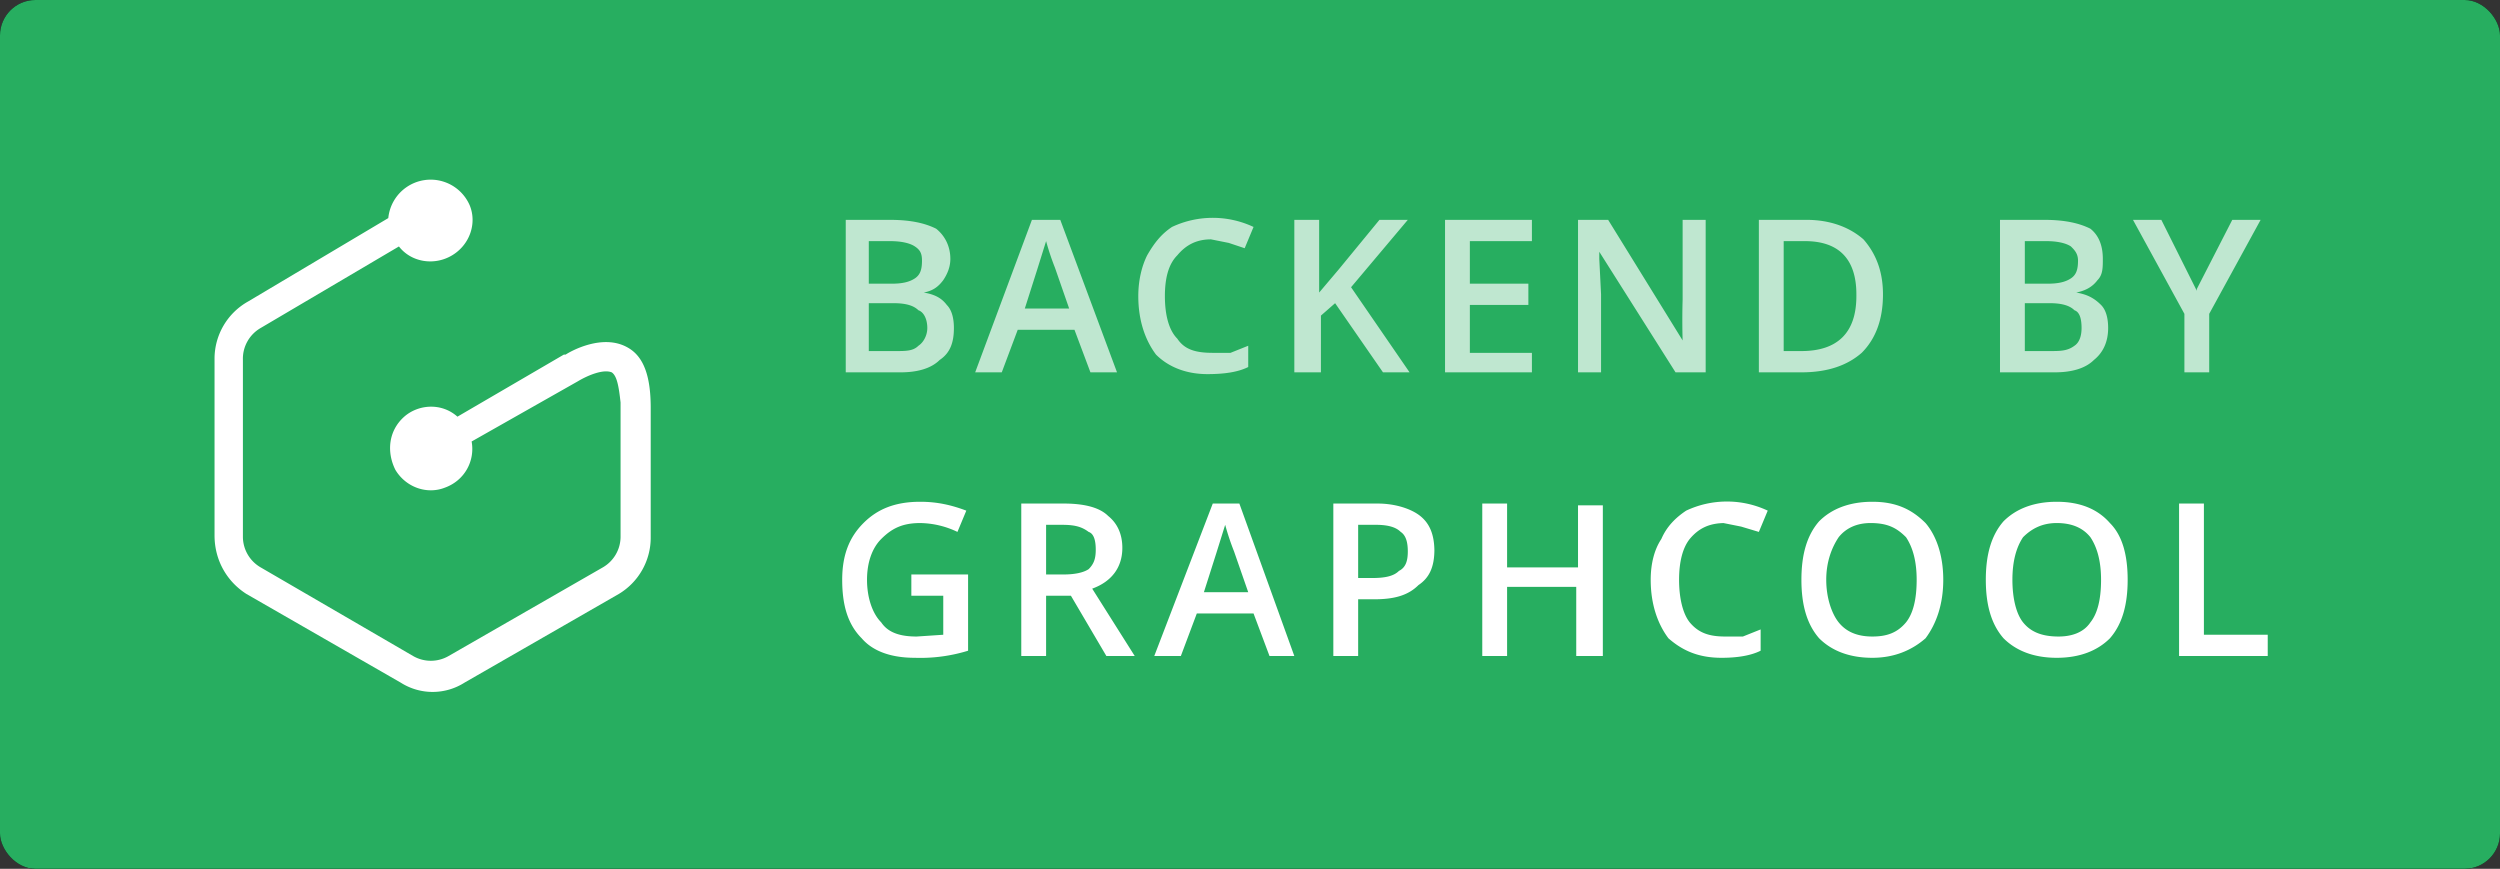 <svg xmlns="http://www.w3.org/2000/svg" width="141" height="49"><rect width="100%" height="100%" fill="#333333" stroke="none"/><g fill="none" fill-rule="evenodd"><rect width="141" height="49" fill="#000" fill-rule="nonzero" rx="2"/><rect width="141" height="49" fill="#27AE60" rx="2"/><path fill="#FFF" fill-rule="nonzero" d="M31.8 20l-6 3.5c-.9-.8-2.2-.7-3 0-.9.8-1 2-.5 3 .6 1 1.8 1.4 2.8 1 1.1-.4 1.7-1.5 1.5-2.6l6-3.4c.5-.3 1.4-.7 1.9-.5.3.2.4.8.5 1.7v7.6a2 2 0 0 1-1 1.7l-8.7 5a2 2 0 0 1-2 0l-8.6-5a2 2 0 0 1-1-1.7v-10a2 2 0 0 1 1-1.8l7.8-4.6c.7.9 2 1.1 3 .5 1-.6 1.4-1.8 1-2.8a2.4 2.4 0 0 0-4.6.7L14 17a3.7 3.7 0 0 0-1.9 3.2v10c0 1.4.7 2.6 1.8 3.3l8.7 5c1.1.7 2.5.7 3.6 0l8.7-5a3.7 3.7 0 0 0 1.8-3.2V23c0-1.8-.4-2.9-1.3-3.4-1.4-.8-3.2.2-3.5.4z"/><g fill="#FFF"><path d="M47.7 12.4h2.5c1.2 0 2 .2 2.6.5.5.4.8 1 .8 1.7 0 .5-.2.9-.4 1.2-.3.4-.6.6-1.1.7.6.1 1 .3 1.3.7.3.3.4.8.4 1.3 0 .8-.2 1.4-.8 1.8-.5.5-1.3.7-2.2.7h-3.1v-8.6zM49 16h1.3c.6 0 1-.1 1.3-.3.3-.2.4-.5.4-1 0-.4-.1-.6-.4-.8-.3-.2-.8-.3-1.4-.3h-1.2V16zm0 1.1v2.7h1.5c.6 0 1 0 1.3-.3.3-.2.5-.6.5-1 0-.5-.2-.9-.5-1-.3-.3-.8-.4-1.4-.4h-1.4zM61.5 21l-.9-2.4h-3.2l-.9 2.4H55l3.2-8.6h1.6L63 21h-1.5zm-1.2-3.6l-.8-2.3a14.4 14.4 0 0 1-.5-1.5l-.5 1.6-.7 2.2h2.5zm8-3.9c-.8 0-1.4.3-1.9.9-.5.5-.7 1.3-.7 2.3 0 1 .2 1.9.7 2.4.4.6 1 .8 2 .8h1l1-.4v1.2c-.6.3-1.4.4-2.3.4-1.2 0-2.2-.4-2.9-1.1-.6-.8-1-1.9-1-3.3 0-.9.2-1.7.5-2.3.4-.7.8-1.2 1.4-1.6a5.4 5.4 0 0 1 4.6 0l-.5 1.2-.9-.3-1-.2zM79.6 21H78l-2.7-3.9-.8.7V21H73v-8.6h1.4v4.1l1.1-1.3 2.3-2.8h1.6l-3.2 3.8 3.3 4.8zm6.8 0h-4.9v-8.6h4.9v1.2h-3.5V16h3.3v1.2h-3.3v2.7h3.5V21zm9.8 0h-1.7l-4.3-6.8v.4l.1 2V21H89v-8.6h1.7l4.2 6.8a39.7 39.7 0 0 1 0-2.3v-4.5h1.3V21zm10-4.4c0 1.4-.4 2.5-1.2 3.3-.8.7-1.9 1.1-3.4 1.1h-2.4v-8.6h2.7c1.3 0 2.4.4 3.2 1.1.7.8 1.1 1.8 1.1 3.1zm-1.5 0c0-2-1-3-2.9-3h-1.2v6.2h1c2 0 3.1-1 3.1-3.1zm8-4.2h2.6c1.2 0 2 .2 2.6.5.5.4.7 1 .7 1.7 0 .5 0 .9-.3 1.2-.3.4-.7.6-1.2.7.6.1 1 .3 1.4.7.3.3.4.8.4 1.3 0 .8-.3 1.4-.8 1.8-.5.5-1.3.7-2.2.7h-3.1v-8.6zm1.5 3.6h1.3c.6 0 1-.1 1.3-.3.3-.2.4-.5.4-1 0-.4-.2-.6-.4-.8-.3-.2-.8-.3-1.4-.3h-1.2V16zm0 1.1v2.7h1.4c.6 0 1 0 1.4-.3.3-.2.4-.6.4-1 0-.5-.1-.9-.4-1-.3-.3-.8-.4-1.4-.4h-1.4zm9.7-.8l2-3.9h1.6l-2.9 5.3V21h-1.4v-3.3l-2.9-5.3h1.6l2 4z" opacity=".7"/><path d="M51.4 32.4h3.2v4.3a9.1 9.1 0 0 1-3 .4c-1.4 0-2.4-.4-3-1.1-.8-.8-1.1-1.9-1.1-3.3s.4-2.4 1.2-3.2c.8-.8 1.8-1.2 3.2-1.2 1 0 1.8.2 2.6.5L54 30a5 5 0 0 0-2.1-.5c-1 0-1.6.3-2.2.9-.5.5-.8 1.3-.8 2.3 0 1 .3 1.9.8 2.4.4.6 1.1.8 2 .8l1.5-.1v-2.2h-1.8v-1.2zm7.6 0h1c.6 0 1.1-.1 1.4-.3.3-.3.4-.6.4-1.1 0-.5-.1-.9-.4-1-.4-.3-.8-.4-1.5-.4H59v2.8zm0 1.2V37h-1.4v-8.6H60c1.1 0 2 .2 2.5.7.5.4.8 1 .8 1.8 0 1.1-.6 1.9-1.7 2.3L64 37h-1.6l-2-3.4H59zM71.6 37l-.9-2.4h-3.2l-.9 2.4h-1.5l3.3-8.6h1.5L73 37h-1.5zm-1.2-3.6l-.8-2.3a14.4 14.4 0 0 1-.5-1.5l-.5 1.6-.7 2.2h2.5zM80.9 31c0 1-.3 1.6-.9 2-.6.6-1.4.8-2.5.8h-.9V37h-1.4v-8.6h2.5c1 0 1.9.3 2.4.7.5.4.8 1 .8 2zm-4.3 1.6h.8c.7 0 1.2-.1 1.5-.4.4-.2.5-.6.5-1.1 0-.5-.1-.9-.4-1.1-.3-.3-.8-.4-1.4-.4h-1v3zM90.4 37h-1.5v-3.9H85V37h-1.4v-8.6H85V32h4v-3.5h1.4V37zm6.9-7.5c-.9 0-1.5.3-2 .9-.4.5-.6 1.3-.6 2.3 0 1 .2 1.9.6 2.4.5.6 1.1.8 2 .8h1l1-.4v1.2c-.6.3-1.4.4-2.2.4-1.3 0-2.2-.4-3-1.1-.6-.8-1-1.9-1-3.3 0-.9.2-1.7.6-2.3.3-.7.8-1.2 1.4-1.6a5.4 5.4 0 0 1 4.6 0l-.5 1.2-1-.3-1-.2zm12.3 3.2c0 1.4-.4 2.5-1 3.3-.8.7-1.8 1.1-3 1.1-1.3 0-2.3-.4-3-1.1-.7-.8-1-1.9-1-3.3s.3-2.5 1-3.3c.7-.7 1.7-1.1 3-1.1s2.2.4 3 1.2c.6.7 1 1.8 1 3.2zm-6.6 0c0 1 .3 1.9.7 2.4.4.5 1 .8 1.9.8.8 0 1.4-.2 1.9-.8.4-.5.6-1.3.6-2.4 0-1-.2-1.8-.6-2.4-.5-.5-1-.8-2-.8-.8 0-1.4.3-1.8.8-.4.6-.7 1.4-.7 2.4zm17 0c0 1.4-.3 2.5-1 3.3-.7.7-1.7 1.1-3 1.1s-2.3-.4-3-1.1c-.7-.8-1-1.9-1-3.3s.3-2.5 1-3.3c.7-.7 1.7-1.1 3-1.1s2.3.4 3 1.2c.7.7 1 1.8 1 3.2zm-6.5 0c0 1 .2 1.9.6 2.4.4.5 1 .8 2 .8.7 0 1.4-.2 1.8-.8.4-.5.6-1.3.6-2.4 0-1-.2-1.8-.6-2.4-.4-.5-1-.8-1.9-.8-.8 0-1.4.3-1.9.8-.4.6-.6 1.4-.6 2.4zm9.4 4.3v-8.6h1.4v7.4h3.6V37h-5z"/></g></g></svg>